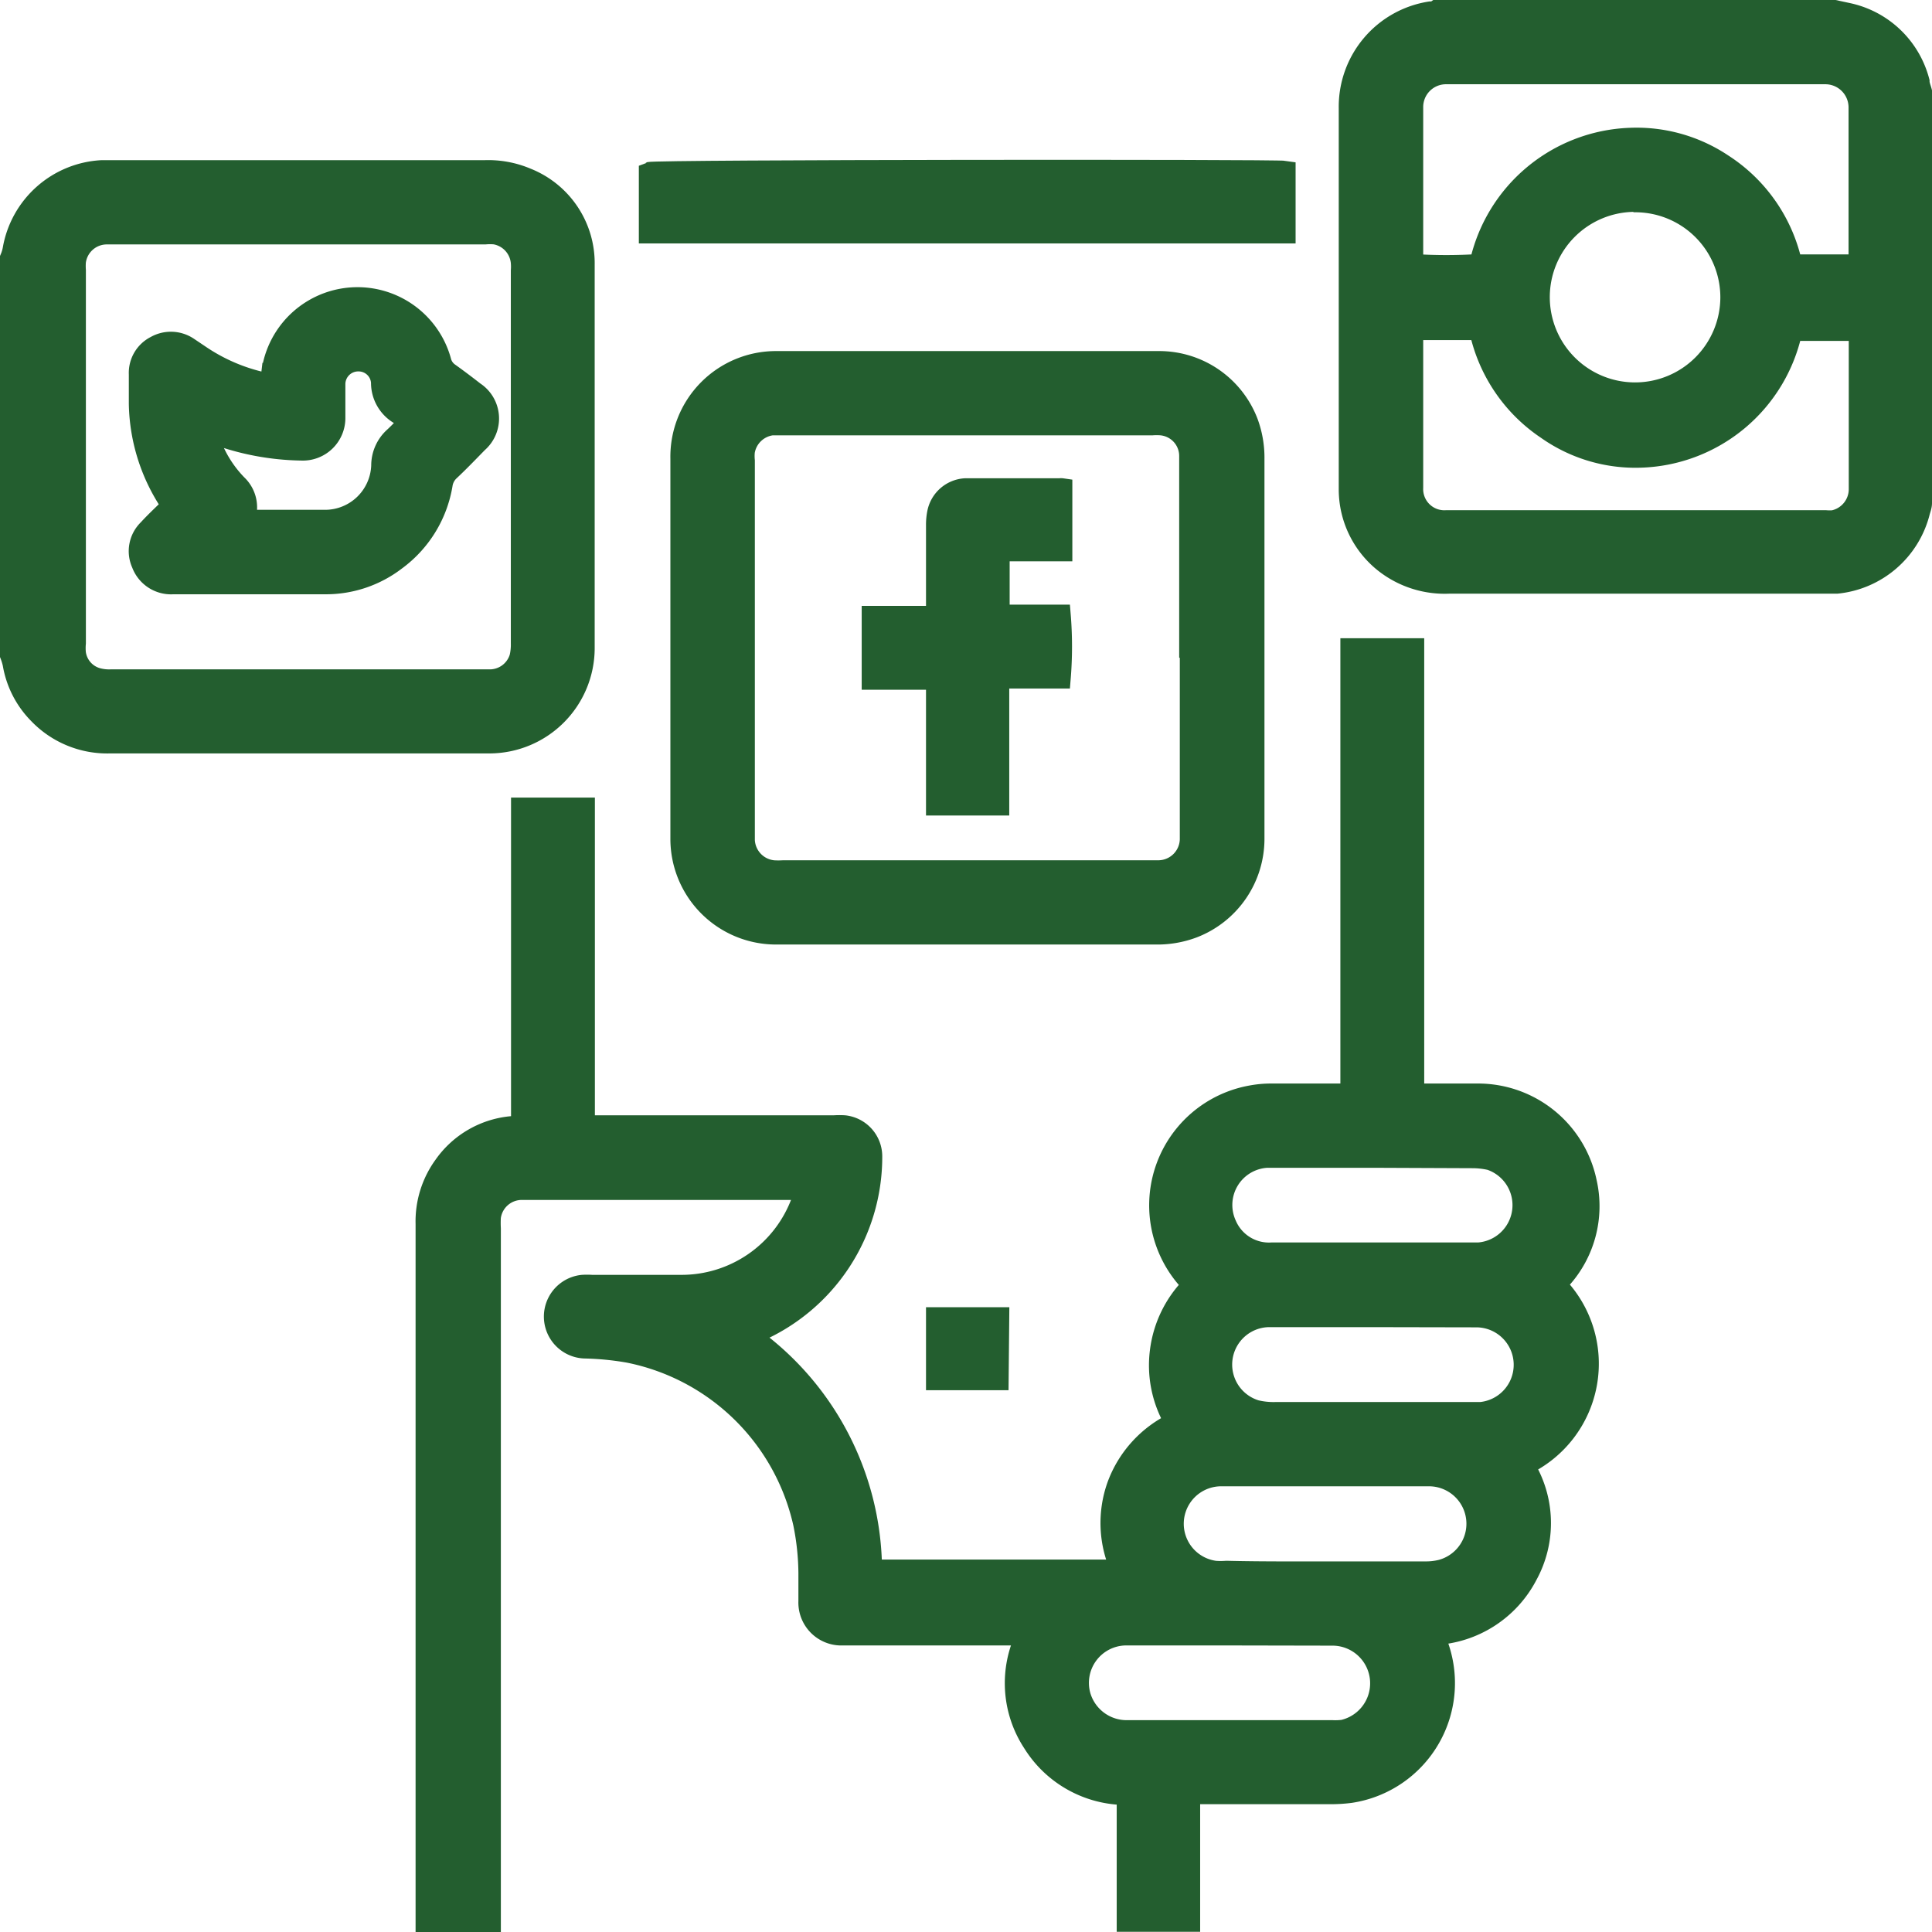 <svg xmlns="http://www.w3.org/2000/svg" viewBox="0 0 94.93 94.93"><defs><style>.cls-1{fill:#235e2f;stroke:#235e2f;stroke-miterlimit:10;}</style></defs><title>2</title><g id="Layer_2" data-name="Layer 2"><g id="Layer_1-2" data-name="Layer 1"><path class="cls-1" d="M20.92,94.43c0-.13,0-.26,0-.38q0-17,0-33.91a4.66,4.66,0,0,1,.89-2.87,4.57,4.57,0,0,1,3.37-1.93l.43-.05c0-.87,0-1.74,0-2.6v-13h3.12c0,.73,0,1.47,0,2.2V55.3H41a3.91,3.91,0,0,1,.49,0,1.53,1.53,0,0,1,1.36,1.54,9.39,9.39,0,0,1-5.68,8.63l-.33.15a14.22,14.22,0,0,1,6,11.51l0,0s0,0,0,0l.13,0H54.9l.18,0A5.46,5.46,0,0,1,54.89,73a5.55,5.55,0,0,1,2.84-3.11A5.46,5.46,0,0,1,57,66.39a5.54,5.54,0,0,1,1.59-3.24,2.54,2.54,0,0,0-.2-.24,5.48,5.48,0,0,1,3.09-9.08,5.23,5.23,0,0,1,1-.09c1.15,0,2.3,0,3.46,0h.42c0-.83,0-1.63,0-2.43V31.86h3.12c0,1,0,2.08,0,3.11s0,2.07,0,3.1V53.74h3.09a5.45,5.45,0,0,1,5.39,4.34,5.33,5.33,0,0,1-1.26,4.78l-.24.26A5.52,5.52,0,0,1,74.89,72a5.33,5.33,0,0,1,.16,5.4,5.45,5.45,0,0,1-4.58,2.93c0,.13.08.22.12.32a5.45,5.45,0,0,1-4.24,7.44,7.42,7.42,0,0,1-.94.06c-2.16,0-4.32,0-6.48,0h-.46V94c0,.14,0,.28,0,.42h-3.1V88.19a5.41,5.41,0,0,1-4.63-2.57,5.33,5.33,0,0,1-.32-5.27H50c-2.87,0-5.73,0-8.59,0a1.61,1.61,0,0,1-1.68-1.68c0-.46,0-.91,0-1.37a12.66,12.66,0,0,0-.26-2.45,11,11,0,0,0-8.59-8.39,14.23,14.23,0,0,0-2.16-.21,1.56,1.56,0,0,1-.1-3.11,3.39,3.39,0,0,1,.45,0h4.33a6.27,6.27,0,0,0,6-4.18c0-.15.09-.31.14-.5H27c-.45,0-.89,0-1.34,0a1.54,1.54,0,0,0-1.55,1.35,5.15,5.15,0,0,0,0,.56V93.94c0,.16,0,.33,0,.49ZM65.13,77.22c1.63,0,3.26,0,4.89,0a3.12,3.12,0,0,0,.8-.09,2.34,2.34,0,0,0-.61-4.6H60a2.34,2.34,0,0,0-.3,4.66,3.57,3.57,0,0,0,.56,0C61.91,77.23,63.52,77.22,65.13,77.22Zm-4.69,3.13h-.7c-1.48,0-3,0-4.44,0a2.34,2.34,0,0,0-2.2,3,2.36,2.36,0,0,0,2.34,1.67h10A3.05,3.05,0,0,0,66,85a2.35,2.35,0,0,0-.53-4.64ZM67.5,56.88H62.26a2.33,2.33,0,0,0-2,3.29,2.27,2.27,0,0,0,2.22,1.38H72.64A2.34,2.34,0,0,0,73.23,57a3.94,3.94,0,0,0-.84-.1Zm0,7.83H62.32a2.34,2.34,0,0,0-.61,4.58,3.71,3.71,0,0,0,.94.1c3.21,0,6.43,0,9.64,0h.46a2.34,2.34,0,0,0-.18-4.67Z"/><path class="cls-1" d="M94.43,24.72c0,.15-.06.29-.1.44a4.69,4.69,0,0,1-4.07,3.51c-.24,0-.47,0-.71,0H71.21A4.79,4.79,0,0,1,68,27.63a4.6,4.6,0,0,1-1.72-3.56V5.31a4.73,4.73,0,0,1,4-4.74c.1,0,.2,0,.3-.07H90.14l.65.14A4.63,4.63,0,0,1,94.31,4c0,.17.08.34.12.5Zm-25-8.51c0,.11,0,.18,0,.25q0,3.75,0,7.5a1.54,1.54,0,0,0,1.62,1.61H89.71a2.34,2.34,0,0,0,.38,0A1.57,1.57,0,0,0,91.34,24v-7.5c0-.07,0-.15,0-.25H88.06a7.86,7.86,0,0,1-7.46,6.23A7.55,7.55,0,0,1,76,21.1a7.84,7.84,0,0,1-3.31-4.89ZM91.33,13c0-.11,0-.2,0-.29,0-2.47,0-4.95,0-7.42a1.64,1.64,0,0,0-1.67-1.65H71.09a1.62,1.62,0,0,0-1.66,1.65c0,2.47,0,4.93,0,7.39,0,.1,0,.21,0,.3a25.35,25.35,0,0,0,3.27,0,7.86,7.86,0,0,1,7.39-6.2,7.62,7.62,0,0,1,4.56,1.28A7.81,7.81,0,0,1,88.06,13Zm-11-3.09a4.69,4.69,0,1,0,4.7,4.7A4.68,4.68,0,0,0,80.38,9.93Z"/><path class="cls-1" d="M.5,12.68a2.13,2.13,0,0,0,.13-.43A4.69,4.69,0,0,1,5,8.37H23.82a4.84,4.84,0,0,1,2.06.38A4.5,4.5,0,0,1,28.72,13c0,6.28,0,12.56,0,18.84a4.68,4.68,0,0,1-4.68,4.68H5.4a4.68,4.68,0,0,1-3.51-1.44A4.58,4.58,0,0,1,.63,32.62a3.06,3.06,0,0,0-.13-.43ZM14.65,33.39h9.4a1.53,1.53,0,0,0,1.48-1.09,2.73,2.73,0,0,0,.07-.7q0-9.15,0-18.3a2.55,2.55,0,0,0,0-.39,1.54,1.54,0,0,0-1.28-1.4,2.68,2.68,0,0,0-.49,0H5.23a1.54,1.54,0,0,0-1.51,1.35,3,3,0,0,0,0,.42V31.6a2.63,2.63,0,0,0,0,.49A1.47,1.47,0,0,0,4.8,33.32a2.22,2.22,0,0,0,.63.07Z"/><path class="cls-1" d="M33.44,31.82V22.53a4.69,4.69,0,0,1,4.72-4.78h11c2.61,0,5.21,0,7.82,0a4.67,4.67,0,0,1,4.34,3,5,5,0,0,1,.31,1.79V34c0,2.4,0,4.81,0,7.22a4.69,4.69,0,0,1-3,4.37,5,5,0,0,1-1.85.32H38.14a4.69,4.69,0,0,1-4.7-4.67V31.82Zm25,0V25.49c0-1,0-2,0-3.07a1.52,1.52,0,0,0-1.4-1.53,3,3,0,0,0-.42,0H38.4l-.46,0a1.56,1.56,0,0,0-1.35,1.29,2.32,2.32,0,0,0,0,.46V41.29A1.56,1.56,0,0,0,38,42.77a4,4,0,0,0,.49,0H56.94a1.56,1.56,0,0,0,1.53-1.6V31.82Z"/><path class="cls-1" d="M63.16,8.4v3.06H31.89v-3C32.14,8.34,62.68,8.32,63.16,8.4Z"/><path class="cls-1" d="M49.06,67.81H46V64.73h3.09Z"/><path class="cls-1" d="M8.44,24.84a9.08,9.08,0,0,1-1.61-5V18.39A1.48,1.48,0,0,1,7.64,17a1.53,1.53,0,0,1,1.61.06l.64.43a9,9,0,0,0,3,1.29l.37.07c0-.18.06-.35.08-.52a4.26,4.26,0,0,1,8.33-.6,1,1,0,0,0,.4.59c.42.3.83.61,1.24.93a1.57,1.57,0,0,1,.17,2.5c-.46.47-.91.94-1.39,1.39a1.15,1.15,0,0,0-.35.67,5.79,5.79,0,0,1-2.3,3.73A5.63,5.63,0,0,1,16,28.7c-2.5,0-5,0-7.5,0a1.54,1.54,0,0,1-1.54-1,1.49,1.49,0,0,1,.32-1.69c.31-.34.64-.65,1-1ZM20.1,20.73c-.18-.14-.33-.27-.5-.38a1.8,1.8,0,0,1-.87-1.55,1.11,1.11,0,0,0-1.12-1.05,1.13,1.13,0,0,0-1.14,1.11c0,.55,0,1.1,0,1.65a1.59,1.59,0,0,1-1.66,1.62,12.8,12.8,0,0,1-4.29-.81l-.36-.13c.12.34.21.62.32.88a5.85,5.85,0,0,0,1.17,1.74,1.54,1.54,0,0,1,.43,1.52c0,.07,0,.14,0,.22l.29,0H16a2.77,2.77,0,0,0,2.74-2.67,1.88,1.88,0,0,1,.62-1.4C19.6,21.26,19.84,21,20.1,20.73Z"/><path class="cls-1" d="M46,30.27V25.78a3,3,0,0,1,.06-.6A1.49,1.49,0,0,1,47.43,24c1.54,0,3.09,0,4.64,0a.41.41,0,0,1,.12,0v3.08H49.11v3.13c.33,0,.66,0,1,0h2a19,19,0,0,1,0,3.12H49.09v6.24H46c0-.13,0-.27,0-.4V33.39H42.84V30.27Z"/></g></g></svg>